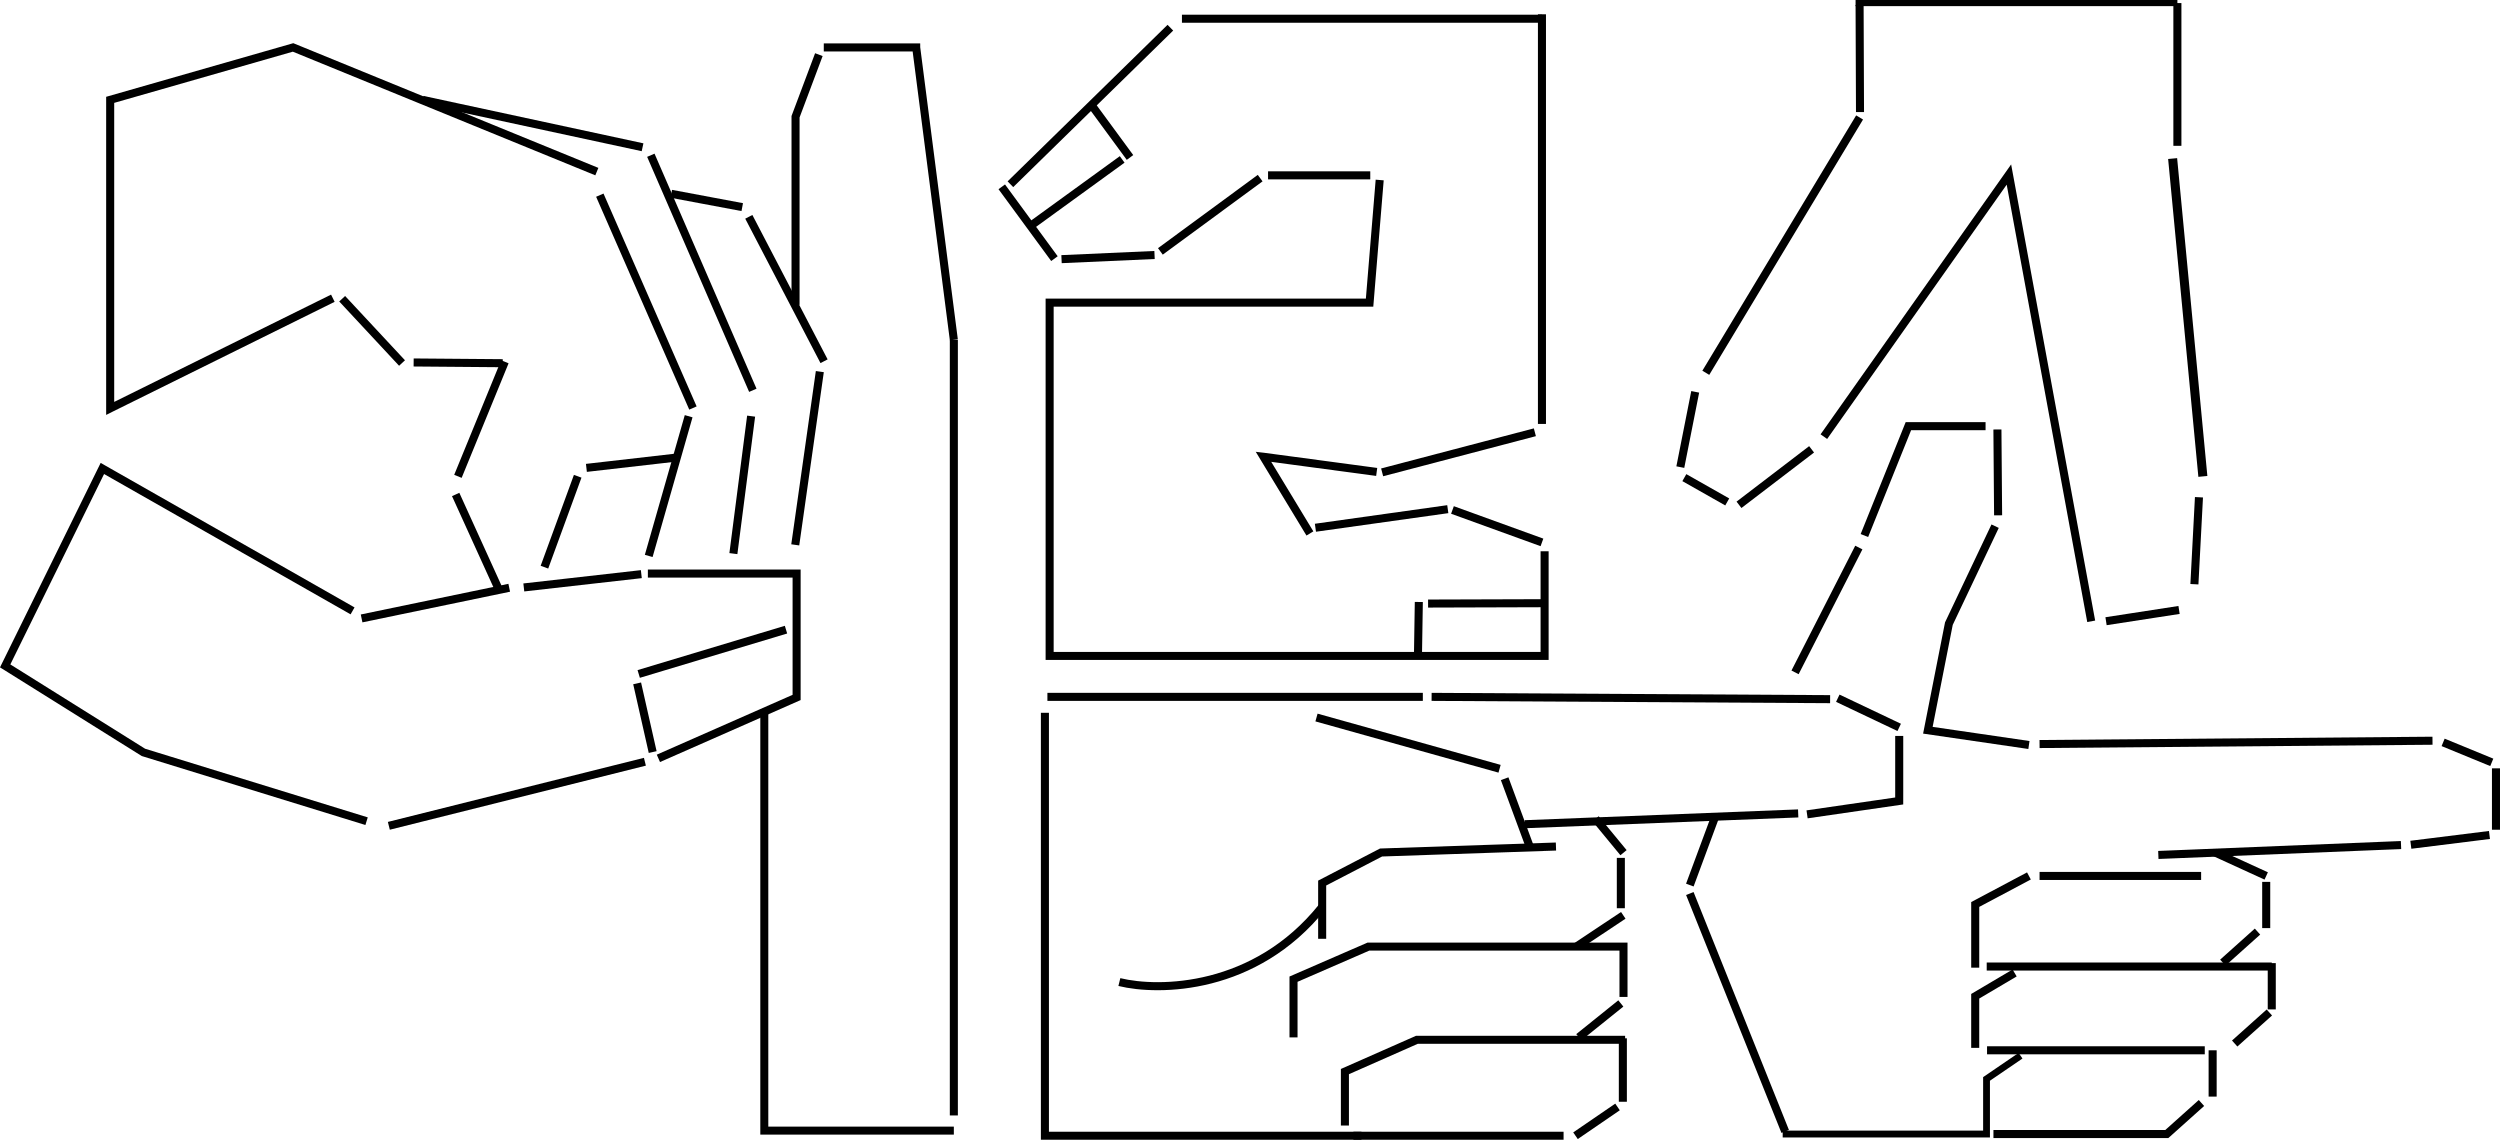 <?xml version="1.0" encoding="UTF-8"?>
<svg id="_레이어_2" data-name="레이어 2" xmlns="http://www.w3.org/2000/svg" viewBox="0 0 3081.73 1404.96">
  <defs>
    <style>
      .cls-1 {
        stroke-miterlimit: 10;
        stroke-width: 9.83px;
      }

      .cls-1, .cls-2, .cls-3, .cls-4, .cls-5, .cls-6, .cls-7, .cls-8, .cls-9, .cls-10, .cls-11, .cls-12, .cls-13, .cls-14, .cls-15, .cls-16, .cls-17 {
        fill: none;
        stroke: #000;
      }

      .cls-2 {
        stroke-width: 7.56px;
      }

      .cls-3 {
        stroke-miterlimit: 4;
      }

      .cls-3, .cls-4, .cls-5, .cls-6, .cls-7, .cls-8, .cls-9, .cls-10, .cls-11, .cls-12, .cls-13, .cls-17 {
        stroke-width: 9.92px;
      }

      .cls-4 {
        stroke-miterlimit: 4;
      }

      .cls-5 {
        stroke-miterlimit: 4;
      }

      .cls-6 {
        stroke-miterlimit: 4;
      }

      .cls-7 {
        stroke-miterlimit: 4;
      }

      .cls-8 {
        stroke-miterlimit: 4;
      }

      .cls-9 {
        stroke-miterlimit: 4;
      }

      .cls-10 {
        stroke-miterlimit: 4;
      }

      .cls-11 {
        stroke-miterlimit: 4;
      }

      .cls-12 {
        stroke-miterlimit: 4;
      }

      .cls-13 {
        stroke-miterlimit: 4;
      }

      .cls-14 {
        stroke-miterlimit: 4;
        stroke-width: 11.14px;
      }

      .cls-15 {
        stroke-width: 8.41px;
      }

      .cls-16 {
        stroke-width: 9.85px;
      }
    </style>
  </defs>
  <g id="_레이어_1-2" data-name="레이어 1">
    <path class="cls-17" d="M2577.81,765.88l-100.15-543.79s-.64-3.47-1.28-6.94c-5.87,8.32-11.74,16.63-11.74,16.63l-216.38,306.47"/>
    <line class="cls-17" x1="2102.72" y1="459.55" x2="2292.3" y2="144.79"/>
    <line class="cls-17" x1="2292.81" y1="138.13" x2="2292.3" y2="6.07"/>
    <line class="cls-14" x1="2715.45" y1="587.26" x2="2678.18" y2="195.46"/>
    <line class="cls-5" x1="2076.28" y1="588.77" x2="2129.15" y2="618.74"/>
    <line class="cls-6" x1="2596.1" y1="765.76" x2="2686.1" y2="751.88"/>
    <line class="cls-17" x1="2233.13" y1="553.89" x2="2143.64" y2="622.29"/>
    <line class="cls-12" x1="2710.64" y1="612.96" x2="2705.02" y2="720.16"/>
    <line class="cls-17" x1="2684.05" y1="179.75" x2="2684.05" y2="3.78"/>
    <line class="cls-17" x1="2089.67" y1="483.02" x2="2071.31" y2="575.8"/>
    <line class="cls-2" x1="2684.05" y1="3.78" x2="2287.35" y2="3.78"/>
    <path class="cls-17" d="M2457.3,1397.92h213.7s42.73-38.27,42.73-38.27"/>
    <path class="cls-15" d="M2197.51,1397.92h251.27c0-4.11,0-6.68,0-6.68v-61.27l41.92-28.6"/>
    <path class="cls-17" d="M2447.59,525.36h-95.15l-54.22,134.8"/>
    <path class="cls-17" d="M2483.41,1199.36l-48.58,28.71v63.59"/>
    <path class="cls-17" d="M2501.04,1079.77l-66.2,35.16v77.87"/>
    <line class="cls-17" x1="2083.04" y1="1101.44" x2="2200.59" y2="1394.72"/>
    <line class="cls-17" x1="2083.04" y1="1091.04" x2="2114.39" y2="1006.46"/>
    <path class="cls-17" d="M2501.04,918.36l-124.57-18.2s22.02-111.71,25.9-131.42c2.66-5.61,4.84-10.2,4.84-10.2l52.16-109.92"/>
    <line class="cls-11" x1="2998.52" y1="913.09" x2="2514.15" y2="917.16"/>
    <line class="cls-17" x1="2959.73" y1="1041.69" x2="2660.56" y2="1053.9"/>
    <line class="cls-10" x1="2212.74" y1="828.82" x2="2291.36" y2="674.94"/>
    <line class="cls-17" x1="3076.77" y1="947.08" x2="3076.76" y2="1022.78"/>
    <line class="cls-17" x1="2727.5" y1="1294.69" x2="2727.5" y2="1351.77"/>
    <line class="cls-17" x1="2800.38" y1="1187.22" x2="2800.38" y2="1244.29"/>
    <line class="cls-17" x1="2797.41" y1="1248.08" x2="2754.68" y2="1286.35"/>
    <line class="cls-17" x1="2717.8" y1="1294.69" x2="2449.41" y2="1294.69"/>
    <line class="cls-17" x1="2793.54" y1="1087.08" x2="2793.54" y2="1144.07"/>
    <line class="cls-17" x1="2782.8" y1="1148.36" x2="2740.07" y2="1186.62"/>
    <line class="cls-17" x1="2800.38" y1="1191.44" x2="2449" y2="1191.44"/>
    <line class="cls-17" x1="2462.2" y1="529.41" x2="2463.05" y2="635.23"/>
    <line class="cls-17" x1="2713.31" y1="1079.77" x2="2514.15" y2="1079.77"/>
    <line class="cls-17" x1="2793.54" y1="1079.77" x2="2730.38" y2="1050.85"/>
    <line class="cls-17" x1="3011.62" y1="915.12" x2="3071.59" y2="939.77"/>
    <line class="cls-17" x1="2971.83" y1="1041.34" x2="3068.74" y2="1029.26"/>
    <path class="cls-17" d="M980.66,375.84v-231.95c2.82-7.51,28.75-76.55,28.75-76.55"/>
    <path class="cls-17" d="M1015.47,58.47h113.91c0,.08.01.09.01.09l46.4,360.33"/>
    <path class="cls-17" d="M798.62,707.05h183.36c0,.92,0,1.84,0,1.84v150.85c-5.24,2.31-9.12,4.02-9.12,4.02l-161.27,71.06"/>
    <line class="cls-17" x1="479.32" y1="1017.98" x2="794.97" y2="938.99"/>
    <path class="cls-1" d="M434.6,753.03l-308.05-175.35-.37-.21c-9.18,18.59-113.71,230.97-119.81,243.38,3.35,2.08,5.83,3.63,5.83,3.63l164.6,102.98,275.08,84.82"/>
    <line class="cls-17" x1="712.12" y1="587.08" x2="671.12" y2="699.15"/>
    <line class="cls-17" x1="619.68" y1="447.72" x2="509.89" y2="446.81"/>
    <line class="cls-17" x1="421.78" y1="368.24" x2="495.58" y2="447.5"/>
    <line class="cls-17" x1="561.7" y1="609.53" x2="616.36" y2="729.8"/>
    <line class="cls-17" x1="848.89" y1="513.08" x2="799.67" y2="685.28"/>
    <line class="cls-17" x1="739.38" y1="240.57" x2="854.18" y2="502.96"/>
    <line class="cls-17" x1="445.74" y1="762.33" x2="627.72" y2="724.53"/>
    <line class="cls-17" x1="645.7" y1="724.14" x2="790.56" y2="707.74"/>
    <line class="cls-17" x1="520.89" y1="123.07" x2="792.08" y2="181.53"/>
    <line class="cls-17" x1="827.5" y1="238.91" x2="914.96" y2="255.31"/>
    <line class="cls-17" x1="925.9" y1="512.97" x2="904.03" y2="682.44"/>
    <line class="cls-17" x1="1010.59" y1="458.08" x2="980.3" y2="671.65"/>
    <line class="cls-17" x1="802.27" y1="191.37" x2="928" y2="481.11"/>
    <line class="cls-17" x1="622.33" y1="445.96" x2="564.48" y2="587.18"/>
    <line class="cls-17" x1="804.55" y1="927.06" x2="785.39" y2="842.38"/>
    <line class="cls-3" x1="968.89" y1="776.17" x2="787.33" y2="830.79"/>
    <line class="cls-17" x1="832.15" y1="564.22" x2="722.85" y2="576.75"/>
    <line class="cls-17" x1="1015.81" y1="445.29" x2="923.04" y2="267.27"/>
    <path class="cls-17" d="M410.3,367.61l-273.56,135.35s-.46.23-.92.46V123.07l225.43-64.6,374.47,153.07"/>
    <line class="cls-17" x1="1175.79" y1="418.89" x2="1175.79" y2="1375"/>
    <polyline class="cls-16" points="942.15 877.3 942.15 1393.7 1175.79 1393.7"/>
    <line class="cls-17" x1="1997.99" y1="1119.57" x2="1997.99" y2="1057.5"/>
    <g>
      <line class="cls-17" x1="1900.75" y1="668.62" x2="1790.44" y2="628.63"/>
      <line class="cls-17" x1="1892.02" y1="532.85" x2="1703.75" y2="582.27"/>
      <line class="cls-17" x1="1784.68" y1="627.64" x2="1621.51" y2="650.55"/>
      <path class="cls-17" d="M1614.71,657.59l-51.59-85.17s-2.85-4.7-5.69-9.4c.25.03.5.07.5.07l139.1,18.66"/>
      <line class="cls-17" x1="1299.8" y1="318.83" x2="1234.87" y2="230.29"/>
      <line class="cls-17" x1="1392.94" y1="194.11" x2="1344.95" y2="128.73"/>
      <line class="cls-17" x1="1269.67" y1="278.94" x2="1383.29" y2="196.51"/>
      <line class="cls-17" x1="1308.54" y1="319.45" x2="1423.19" y2="314.32"/>
      <line class="cls-17" x1="1430.39" y1="309.9" x2="1553.39" y2="219.56"/>
      <line class="cls-17" x1="1245.53" y1="227.1" x2="1442.7" y2="34.14"/>
      <path class="cls-17" d="M1657.86,1387.43v-66.5s70.31-31.04,70.31-31.04c0,0,8-3.53,18.42-8.13,95.59,0,256.67,0,256.67,0"/>
      <path class="cls-17" d="M1594.51,1278.81v-71.8s74.58-32.43,74.58-32.43c0,0,7.49-3.26,17.74-7.71,106.56,0,314.44,0,314.44,0,0,0,0,62.07,0,62.07"/>
      <path class="cls-17" d="M1629.82,1157.26v-68.72s59.82-31.04,59.82-31.04c0,0,6-3.11,12.78-6.63,36.69-1.25,215.6-7.36,215.6-7.36"/>
      <line class="cls-17" x1="1927.41" y1="1400" x2="1668.36" y2="1400"/>
      <path class="cls-17" d="M1678.26,1400s-337.11,0-390.21,0c0-2.91,0-4.81,0-4.81v-516.52"/>
      <line class="cls-17" x1="1764.73" y1="859.02" x2="2255.97" y2="861.85"/>
      <line class="cls-7" x1="1879.65" y1="1016" x2="2216.61" y2="1002.7"/>
      <path class="cls-9" d="M2341.15,907.19v69.01s-.01,5.57-.02,11.14c-4.39.64-8.79,1.28-8.79,1.28l-104.78,15.22"/>
      <line class="cls-17" x1="2000.47" y1="1358.13" x2="2000.47" y2="1279.92"/>
      <line class="cls-13" x1="1942.1" y1="1400" x2="1993.91" y2="1364.53"/>
      <line class="cls-4" x1="1946.16" y1="1278.62" x2="1997.98" y2="1236.94"/>
      <line class="cls-17" x1="2001.29" y1="1051.09" x2="1966.88" y2="1009.35"/>
      <line class="cls-4" x1="1943.15" y1="1166.86" x2="2000.99" y2="1128.32"/>
      <line class="cls-17" x1="1622.83" y1="884.48" x2="1848.51" y2="947.65"/>
      <line class="cls-17" x1="1854.77" y1="959.92" x2="1886.39" y2="1045.48"/>
      <line class="cls-8" x1="2341.13" y1="896.65" x2="2265.43" y2="860.69"/>
      <path class="cls-17" d="M1629.82,1118.04c-82.42,102.93-201,104.58-249.99,92.54"/>
      <line class="cls-17" x1="1456.97" y1="23.08" x2="1900.75" y2="23.08"/>
      <line class="cls-17" x1="1563.12" y1="216.15" x2="1689.12" y2="216.15"/>
      <line class="cls-17" x1="1900.75" y1="17.62" x2="1900.75" y2="522.58"/>
      <path class="cls-17" d="M1904.02,679.57v129c-1.99,0-3.27,0-3.27,0h-606.87v-435.51c32.58,0,344.68,0,394.39,0,.49-6.04.85-10.37.85-10.37l11.61-140.79"/>
      <line class="cls-17" x1="1291.13" y1="859.02" x2="1753.92" y2="859.02"/>
      <line class="cls-17" x1="1748.97" y1="742.05" x2="1747.89" y2="809.42"/>
      <line class="cls-17" x1="1900.75" y1="743.56" x2="1760.38" y2="744"/>
    </g>
  </g>
</svg>